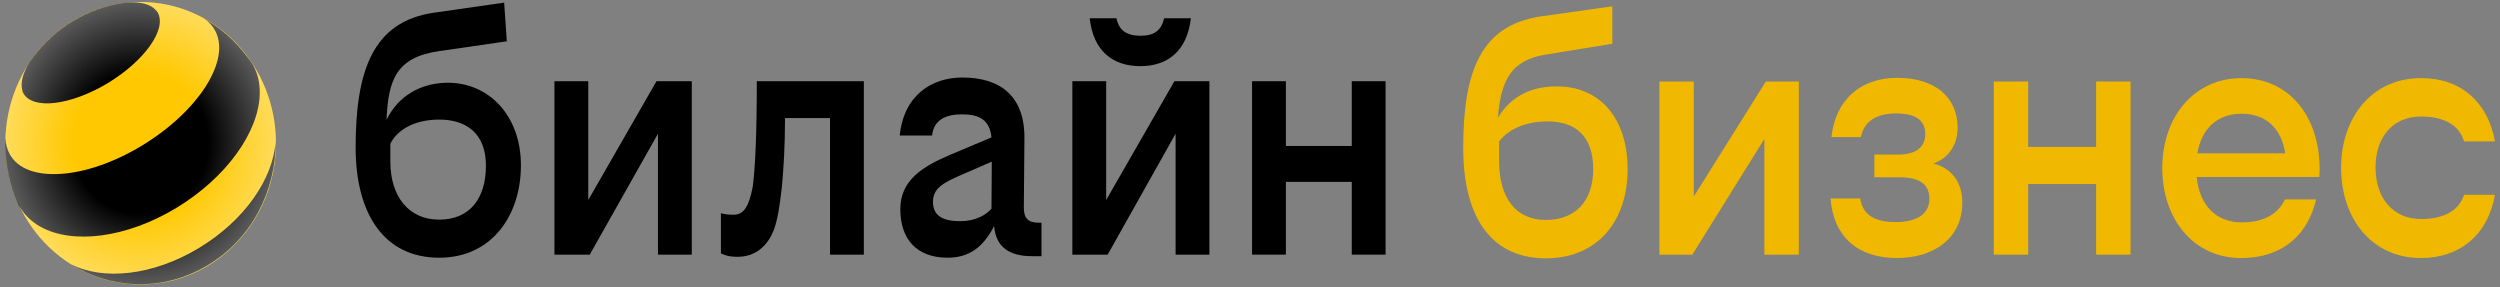 <svg width="270" height="31" viewBox="0 0 270 31" fill="none" xmlns="http://www.w3.org/2000/svg">
<rect x="0" y="0" width="270" height="31" fill="#808080" stroke="none"/>
<path d="M123.152 7.145C126.106 7.145 128.202 5.521 128.615 1.974H125.725C125.439 3.233 124.709 3.863 123.184 3.863C121.628 3.863 120.833 3.233 120.579 1.974H117.689C118.07 5.521 120.198 7.145 123.152 7.145Z" fill="black"/>
<path d="M63.533 21.6V8.77H59.88V27.501H63.692L71.061 14.439V27.501H74.714V8.77H70.902L63.533 21.6Z" fill="black"/>
<path d="M48.382 8.936C45.492 8.936 43.014 10.328 41.744 12.947C41.934 8.704 42.728 6.184 47.429 5.521L54.735 4.46L54.449 0.283L46.826 1.377C40.283 2.339 38.409 7.61 38.409 15.931C38.409 23.191 41.553 27.833 47.429 27.833C53.147 27.833 56.26 23.224 56.26 17.854C56.26 12.483 52.797 8.936 48.382 8.936ZM47.429 23.722C44.126 23.722 42.157 21.202 42.157 17.456V15.533C42.855 14.075 44.698 12.914 47.429 12.914C50.288 12.914 52.48 14.34 52.48 17.887C52.48 21.434 50.733 23.722 47.429 23.722Z" fill="black"/>
<path d="M145.99 8.77V15.765H138.875V8.77H135.222V27.501H138.875V19.644H145.99V27.501H149.643V8.77H145.99Z" fill="black"/>
<path d="M119.468 21.6V8.77H115.815V27.501H119.626L126.964 14.439V27.501H130.616V8.77H126.837L119.468 21.6Z" fill="black"/>
<path d="M81.289 20.207C80.876 22.296 80.336 23.191 79.224 23.191C78.621 23.191 78.176 23.125 77.858 23.026V27.368C78.303 27.567 78.716 27.733 79.669 27.733C81.575 27.733 82.909 26.573 83.576 24.816C83.989 23.722 84.211 22.197 84.433 20.274C84.624 18.351 84.783 15.765 84.783 12.748H89.642V27.501H93.295V8.77H81.734C81.734 14.406 81.575 18.119 81.289 20.207Z" fill="black"/>
<path d="M110.574 22.429L110.638 15.002C110.701 10.295 107.938 8.372 103.936 8.372C100.633 8.372 97.615 10.262 97.17 14.638H100.664C100.855 12.914 102.157 12.35 103.904 12.35C105.715 12.35 106.89 12.914 107.08 14.837L102.602 16.726C99.553 18.019 97.234 19.511 97.234 22.594C97.234 25.777 98.949 27.832 102.348 27.832C104.698 27.832 106.191 26.672 107.366 24.418C107.557 26.672 108.986 27.667 111.464 27.667H112.48V24.053H112.194C111.019 24.053 110.574 23.556 110.574 22.429ZM103.714 23.887C101.998 23.887 100.76 23.423 100.76 21.799C100.76 20.373 101.808 19.776 103.618 18.981L107.112 17.456L107.08 22.528C106.445 23.291 105.238 23.887 103.714 23.887Z" fill="black"/>
<path d="M15.19 30.717C23.259 30.717 29.801 23.889 29.801 15.467C29.801 7.044 23.259 0.217 15.19 0.217C7.121 0.217 0.579 7.044 0.579 15.467C0.579 23.889 7.121 30.717 15.19 30.717Z" fill="#FFC800"/>
<path d="M21.447 26.805C16.492 29.789 11.092 30.319 7.662 28.529C12.077 31.28 17.699 31.512 22.464 28.628C27.228 25.777 29.833 20.539 29.769 15.202C29.547 19.246 26.434 23.821 21.447 26.805Z" fill="black"/>
<path d="M17.032 1.344C18.049 3.167 15.603 6.582 11.601 9.002C7.599 11.389 3.533 11.886 2.517 10.063C2.485 9.963 2.421 9.897 2.421 9.798C2.167 8.936 2.485 7.842 3.216 6.714C3.343 6.549 3.47 6.35 3.597 6.184C4.74 4.659 6.17 3.3 7.885 2.272C9.6 1.244 11.41 0.614 13.253 0.349C13.475 0.316 13.666 0.283 13.888 0.283C15.222 0.183 16.27 0.449 16.842 1.112C16.905 1.178 16.969 1.244 17.032 1.344Z" fill="black"/>
<path d="M23.226 3.3C24.973 6.482 21.447 12.019 15.317 15.732C9.187 19.445 2.803 19.843 1.056 16.66C0.77 16.13 0.611 15.533 0.579 14.903C0.516 17.025 0.865 19.213 1.659 21.268C1.786 21.567 1.913 21.865 2.04 22.197C2.04 22.197 2.04 22.23 2.072 22.23C2.612 23.191 3.374 23.92 4.359 24.484C7.789 26.407 13.602 25.744 19.033 22.462C24.465 19.18 27.927 14.273 28.054 10.195C28.086 9.035 27.863 7.974 27.323 7.013C27.133 6.714 26.911 6.383 26.688 6.118C25.386 4.394 23.798 3.001 22.019 2.007C22.559 2.338 22.94 2.769 23.226 3.3Z" fill="black"/>
<path d="M15.19 30.717C23.259 30.717 29.801 23.889 29.801 15.467C29.801 7.044 23.259 0.217 15.19 0.217C7.121 0.217 0.579 7.044 0.579 15.467C0.579 23.889 7.121 30.717 15.19 30.717Z" fill="url(#paint0_radial_3900_150441)"/>
<path d="M175.783 18.285C175.783 23.855 172.544 27.899 166.953 27.899C161.363 27.899 158.028 23.888 158.028 15.964C158.028 7.577 159.997 2.737 166.382 1.775L174.132 0.681V4.726L166.985 5.886C163.237 6.483 162.094 8.605 161.776 12.715C163.142 10.428 165.365 9.334 168.033 9.334C172.734 9.268 175.783 12.715 175.783 18.285ZM161.903 15.268V17.39C161.903 21.468 163.777 23.755 166.953 23.755C170.098 23.755 172.067 21.766 172.067 18.252C172.067 14.738 170.161 13.113 167.176 13.113C164.952 13.113 163.046 13.809 161.903 15.268Z" fill="#F0B900"/>
<path d="M182.962 21.169L190.712 8.803H194.27V27.501H190.553V15.003L182.771 27.501H179.214V8.803H182.93V21.169H182.962Z" fill="#F0B900"/>
<path d="M208.373 21.467C208.373 19.843 207.229 19.147 205.133 19.147H202.433V16.693H205.006C206.975 16.693 207.928 15.864 207.928 14.472C207.928 12.98 206.88 12.251 204.783 12.251C202.623 12.251 201.321 13.113 200.972 14.804H197.795C198.24 10.792 200.908 8.405 204.91 8.405C208.849 8.405 211.422 10.394 211.422 13.809C211.422 15.666 210.374 17.157 208.785 17.655C210.691 18.119 211.93 19.611 211.93 21.865C211.93 25.744 208.849 27.866 204.847 27.866C200.686 27.866 198.018 25.611 197.7 21.434H200.908C201.162 23.191 202.465 23.987 204.72 23.987C206.911 23.987 208.373 23.191 208.373 21.467Z" fill="#F0B900"/>
<path d="M226.382 19.876H219.045V27.501H215.329V8.803H219.045V15.865H226.382V8.803H230.098V27.501H226.382V19.876Z" fill="#F0B900"/>
<path d="M242.009 27.866C236.991 27.866 233.529 23.755 233.529 18.152C233.529 12.549 237.023 8.438 242.073 8.438C247.123 8.438 250.522 12.417 250.522 18.318C250.522 18.484 250.49 18.981 250.49 19.113H237.245C237.531 22.197 239.373 24.02 242.105 24.02C244.582 24.02 246.075 23.025 246.774 21.534H250.141C249.347 24.981 246.869 27.866 242.009 27.866ZM237.309 16.561H246.806C246.425 14.041 244.868 12.284 242.105 12.284C239.5 12.284 237.785 13.842 237.309 16.561Z" fill="#F0B900"/>
<path d="M269.452 15.268H266.117C265.641 13.676 264.18 12.582 261.48 12.582C258.399 12.582 256.557 14.837 256.557 18.086C256.557 21.368 258.431 23.655 261.48 23.655C264.18 23.655 265.641 22.561 266.117 21.036H269.452C268.722 25.246 265.8 27.866 261.448 27.866C256.144 27.866 252.84 23.589 252.84 18.119C252.84 12.682 256.175 8.438 261.448 8.438C265.8 8.405 268.722 11.091 269.452 15.268Z" fill="#F0B900"/>
<defs>
<radialGradient id="paint0_radial_3900_150441" cx="0" cy="0" r="1" gradientUnits="userSpaceOnUse" gradientTransform="translate(15.177 15.46) scale(14.608 15.247)">
<stop offset="0.5" stop-color="white" stop-opacity="0"/>
<stop offset="1" stop-color="white" stop-opacity="0.35"/>
</radialGradient>
</defs>
</svg>

